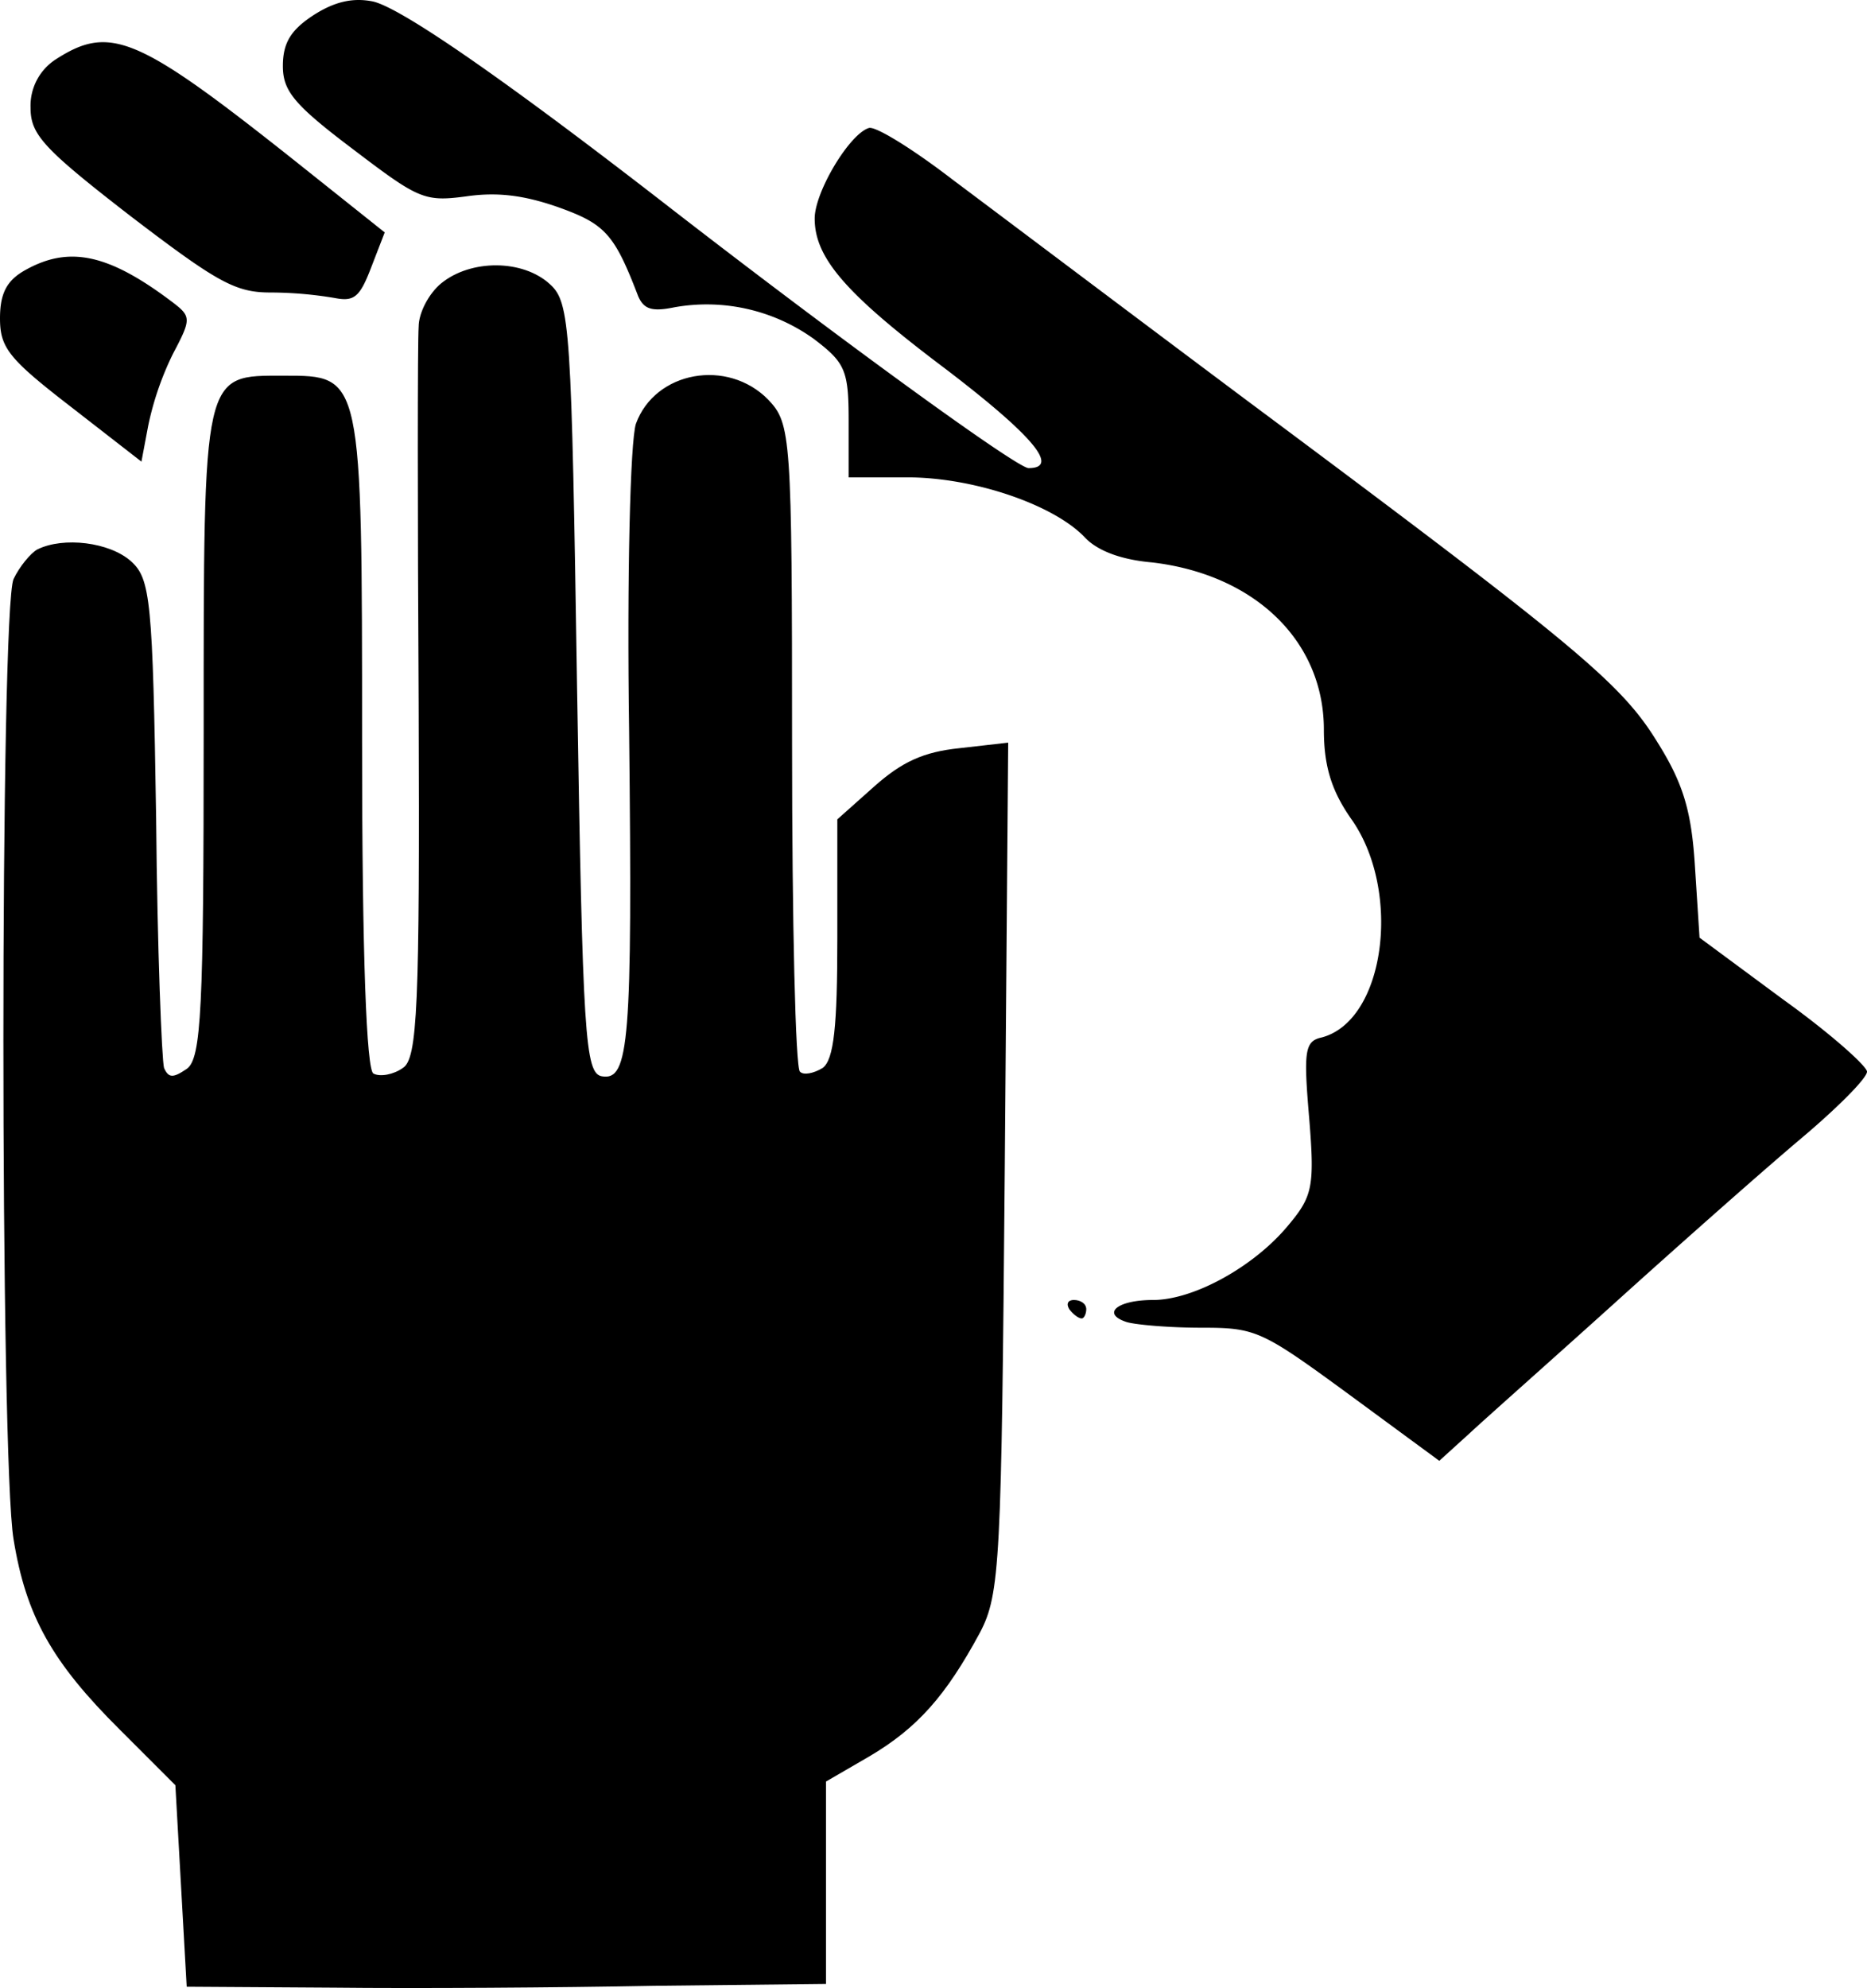<svg id="Layer_1" data-name="Layer 1" xmlns="http://www.w3.org/2000/svg" width="426" height="453.439" viewBox="0 0 426 453.439"><path d="M-152.484-221.531c-5.164,3.373-6.971,6.324-6.971,11.595,0,5.692,2.582,8.854,16.007,18.974,14.975,11.384,16.265,12.017,25.818,10.752,7.229-1.054,13.425-.211,21.171,2.53,10.585,3.795,12.651,6.114,18.073,20.239,1.291,2.951,3.098,3.584,8.262,2.53a41.913,41.913,0,0,1,31.756,7.168c7.229,5.481,8.004,7.168,8.004,18.763v12.86h13.425c14.975,0,33.047,6.114,40.276,13.492,2.84,3.162,8.262,5.27,15.491,5.903,23.494,2.741,39.244,17.92,39.244,38.158,0,8.433,1.807,14.125,6.455,20.66,11.36,16.444,7.487,45.748-6.971,49.542-3.873.843-4.131,3.162-2.84,18.341,1.291,15.811.774,17.92-4.905,24.666-7.745,9.276-21.429,16.866-30.724,16.866-8.262,0-11.876,3.162-5.938,5.06,2.324.632,9.811,1.265,17.04,1.265,12.393,0,13.684.632,33.564,15.179L104.407,108.19l6.971-6.324c3.615-3.373,19.105-17.076,33.822-30.358s33.564-29.936,41.825-36.893S202,20.911,202,19.435c0-1.265-8.52-8.854-19.105-16.444L163.789-11.134l-1.033-16.022c-.775-12.649-2.582-18.974-8.52-28.461C145.975-69.109,136.164-77.331,60-134.041c-27.625-20.66-57.575-43.218-66.611-49.964-9.036-6.957-17.556-12.227-19.105-11.806-4.389,1.265-12.393,14.546-12.393,20.66,0,9.065,7.229,17.287,29.949,34.364,19.88,15.179,26.076,22.558,18.847,22.558-2.582,0-41.567-28.25-81.069-58.819-37.178-28.882-62.222-46.38-68.676-47.645C-143.447-225.536-147.578-224.693-152.484-221.531Z" transform="translate(224 225)"/><path d="M-211.349-211.411a12.594,12.594,0,0,0-5.68,10.963c0,6.114,2.84,9.276,22.72,24.666,19.88,15.179,24.011,17.498,32.015,17.498a89.343,89.343,0,0,1,14.716,1.265c4.389.843,5.68-.211,8.262-6.957l3.098-8.011-21.171-16.866C-192.76-216.893-198.956-219.423-211.349-211.411Z" transform="translate(224 225)"/><path d="M-218.32-163.345c-4.131,2.319-5.68,5.27-5.68,10.963,0,6.746,2.066,9.276,16.265,20.239l16.007,12.438,1.549-8.222a69.149,69.149,0,0,1,5.68-16.444c4.131-7.8,4.131-8.433,0-11.595C-199.214-167.139-208.251-169.037-218.32-163.345Z" transform="translate(224 225)"/><path d="M-123.309-160.393c-2.84,2.319-5.164,6.746-5.164,9.909-.258,3.373-.258,41.953,0,86.225.258,68.938-.258,80.744-3.615,82.852-2.065,1.476-5.164,2.108-6.713,1.265s-2.582-26.352-2.582-75.473c0-84.117,0-83.695-17.815-83.695-18.589,0-18.331-1.476-18.331,81.587,0,62.824-.516,74.208-3.873,76.527-3.098,2.108-4.131,2.108-5.164-.211-.516-1.687-1.549-27.196-1.807-56.921-.775-49.753-1.291-54.602-5.68-58.608-4.905-4.427-15.491-5.692-21.429-2.741-1.549.843-4.131,4.006-5.422,6.746-3.098,6.746-3.098,200.7,0,219.041,2.84,17.498,8.778,28.039,24.269,43.429l12.651,12.649,1.291,22.979,1.291,22.979,33.564.211c18.589.211,51.378,0,73.066-.422l39.244-.422V181.344l9.811-5.692c11.102-6.535,17.556-13.914,25.302-28.25C4.233,138.548,4.491,131.38,5.266,41.15L6.04-55.616l-11.102,1.265c-8.262.843-13.167,3.162-19.364,8.643l-8.52,7.59v27.196c0,20.028-.774,27.617-3.356,29.515-2.066,1.265-4.389,1.687-5.164.843-1.033-.632-1.807-34.153-1.807-74.419,0-70.835-.258-73.365-5.422-78.846-9.295-9.487-25.818-6.535-30.207,5.481-1.291,4.005-2.066,34.785-1.549,70.203.774,70.835,0,79.69-6.196,78.635-3.873-.632-4.389-9.065-5.68-88.544-1.291-82.43-1.549-87.911-6.196-92.128C-104.72-165.875-116.596-165.875-123.309-160.393Z" transform="translate(224 225)"/><path d="M19.982,73.615c.775,1.054,2.066,2.108,2.84,2.108.516,0,1.033-1.054,1.033-2.108,0-1.265-1.291-2.108-2.84-2.108C19.724,71.507,19.207,72.351,19.982,73.615Z" transform="translate(224 225)"/></svg>